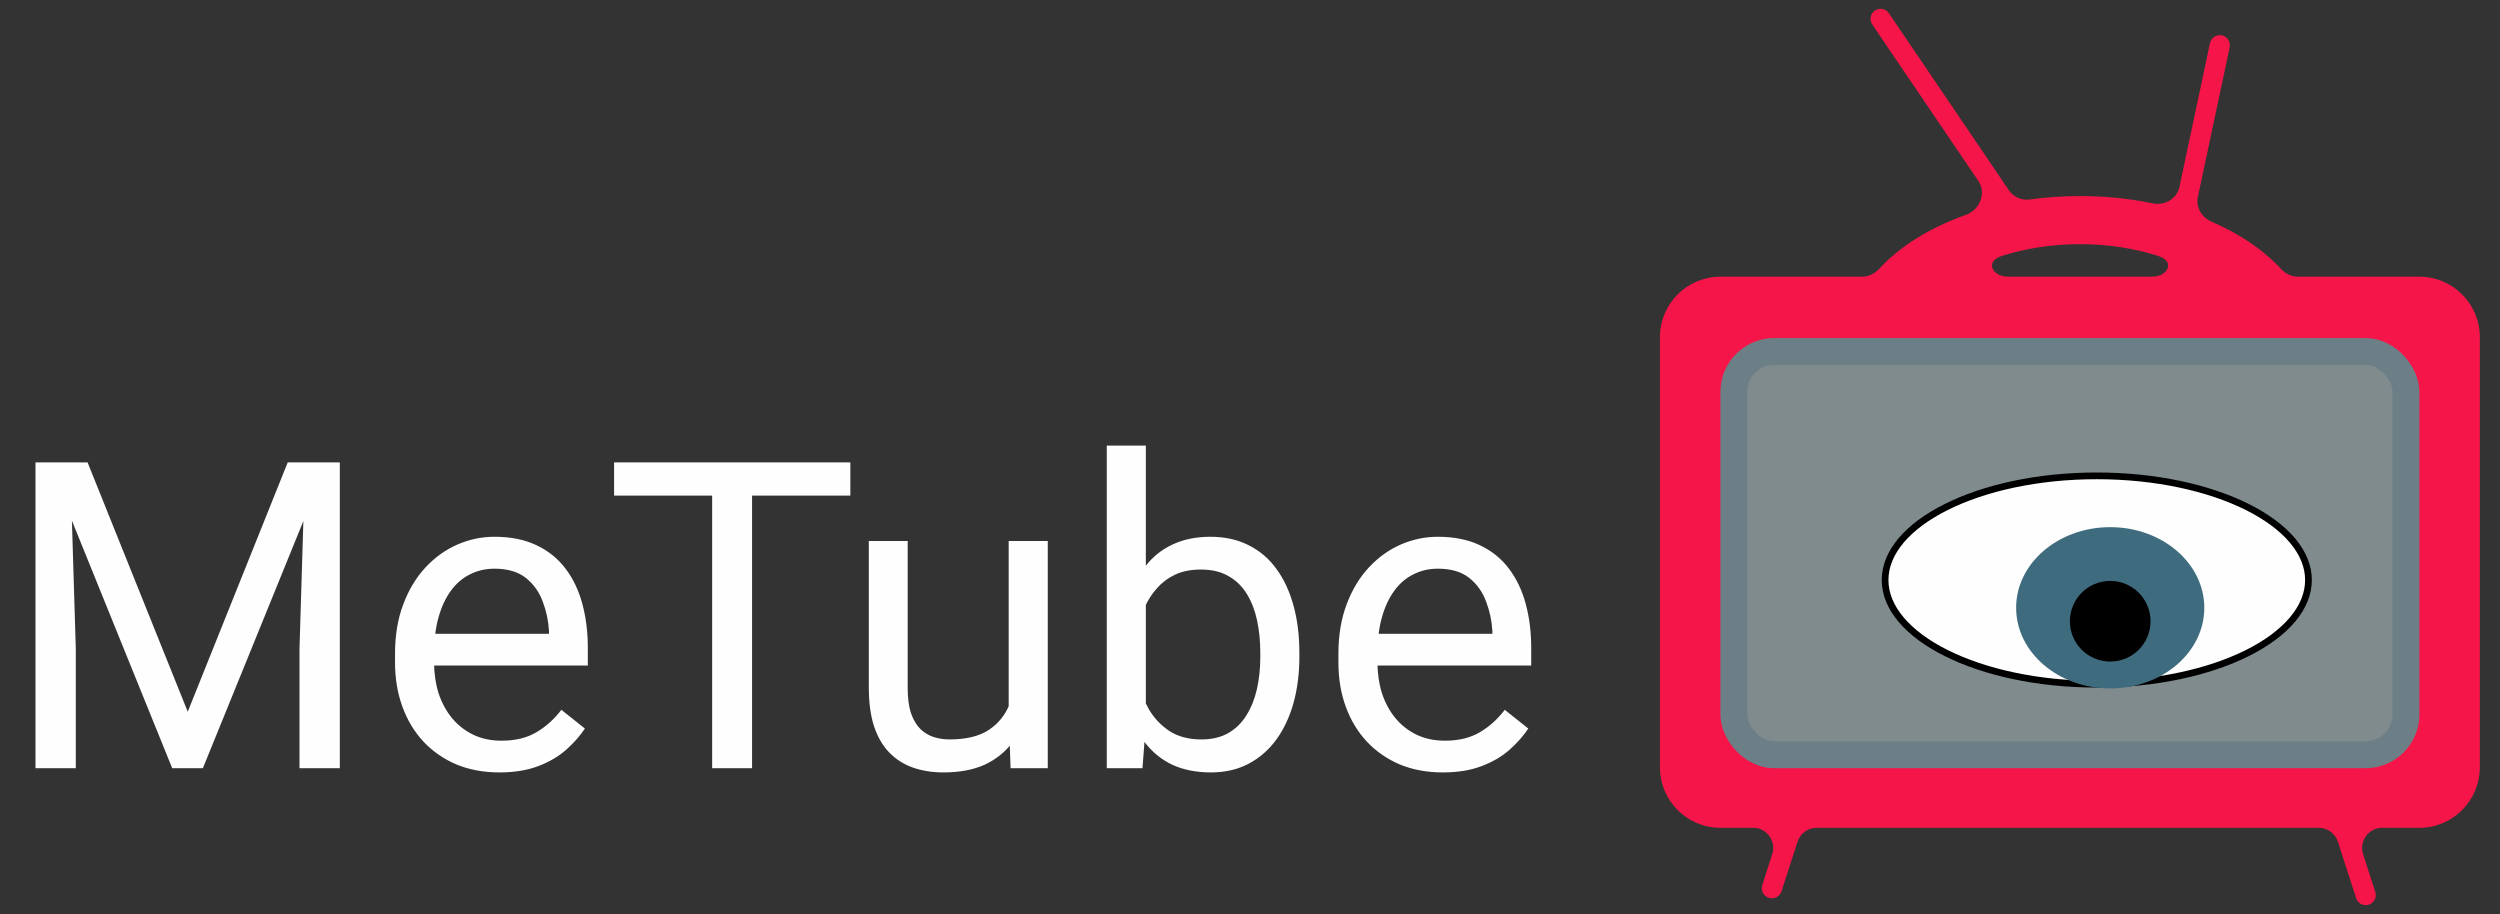 <svg width="93" height="34" viewBox="0 0 93 34" fill="none" xmlns="http://www.w3.org/2000/svg">
<rect x="0" y="0" width="93" height="34" fill="#333333" stroke="none"/>
<path d="M1.797 17.202H3.258L6.984 26.476L10.703 17.202H12.172L7.547 28.577H6.406L1.797 17.202ZM1.32 17.202H2.609L2.82 24.14V28.577H1.32V17.202ZM11.352 17.202H12.641V28.577H11.141V24.14L11.352 17.202ZM18.578 28.734C17.99 28.734 17.456 28.635 16.977 28.437C16.503 28.234 16.094 27.95 15.75 27.585C15.412 27.221 15.151 26.788 14.969 26.288C14.787 25.788 14.695 25.241 14.695 24.648V24.32C14.695 23.632 14.797 23.02 15 22.484C15.203 21.942 15.479 21.484 15.828 21.109C16.177 20.734 16.573 20.45 17.016 20.257C17.458 20.064 17.917 19.968 18.391 19.968C18.995 19.968 19.516 20.072 19.953 20.28C20.396 20.489 20.758 20.78 21.039 21.155C21.32 21.525 21.529 21.963 21.664 22.468C21.799 22.968 21.867 23.515 21.867 24.109V24.757H15.555V23.577H20.422V23.468C20.401 23.093 20.323 22.728 20.188 22.374C20.057 22.02 19.849 21.728 19.562 21.499C19.276 21.27 18.885 21.155 18.391 21.155C18.062 21.155 17.76 21.226 17.484 21.366C17.208 21.502 16.971 21.705 16.773 21.976C16.576 22.247 16.422 22.577 16.312 22.968C16.203 23.359 16.148 23.809 16.148 24.32V24.648C16.148 25.049 16.203 25.426 16.312 25.78C16.427 26.13 16.591 26.437 16.805 26.702C17.023 26.968 17.287 27.176 17.594 27.327C17.906 27.478 18.26 27.554 18.656 27.554C19.167 27.554 19.599 27.45 19.953 27.241C20.307 27.033 20.617 26.755 20.883 26.405L21.758 27.101C21.576 27.377 21.344 27.64 21.062 27.89C20.781 28.14 20.435 28.343 20.023 28.499C19.617 28.655 19.135 28.734 18.578 28.734ZM27.977 17.202V28.577H26.492V17.202H27.977ZM31.633 17.202V18.437H22.844V17.202H31.633ZM37.523 26.624V20.124H38.977V28.577H37.594L37.523 26.624ZM37.797 24.843L38.398 24.827C38.398 25.39 38.339 25.911 38.219 26.39C38.104 26.864 37.917 27.275 37.656 27.624C37.396 27.973 37.055 28.247 36.633 28.445C36.211 28.637 35.698 28.734 35.094 28.734C34.682 28.734 34.305 28.674 33.961 28.554C33.622 28.434 33.331 28.249 33.086 27.999C32.841 27.749 32.651 27.424 32.516 27.023C32.385 26.622 32.32 26.14 32.32 25.577V20.124H33.766V25.593C33.766 25.973 33.807 26.288 33.891 26.538C33.979 26.783 34.096 26.978 34.242 27.124C34.393 27.265 34.56 27.364 34.742 27.421C34.93 27.478 35.122 27.507 35.32 27.507C35.935 27.507 36.422 27.39 36.781 27.155C37.141 26.916 37.398 26.596 37.555 26.195C37.716 25.788 37.797 25.338 37.797 24.843ZM41.172 16.577H42.625V26.937L42.5 28.577H41.172V16.577ZM48.336 24.28V24.445C48.336 25.059 48.263 25.63 48.117 26.155C47.971 26.676 47.758 27.13 47.477 27.515C47.195 27.9 46.852 28.2 46.445 28.413C46.039 28.627 45.573 28.734 45.047 28.734C44.51 28.734 44.039 28.642 43.633 28.46C43.232 28.273 42.893 28.005 42.617 27.655C42.341 27.307 42.12 26.885 41.953 26.39C41.792 25.895 41.68 25.338 41.617 24.718V23.999C41.68 23.374 41.792 22.814 41.953 22.32C42.12 21.825 42.341 21.403 42.617 21.054C42.893 20.7 43.232 20.432 43.633 20.249C44.034 20.062 44.5 19.968 45.031 19.968C45.562 19.968 46.034 20.072 46.445 20.28C46.857 20.484 47.2 20.775 47.477 21.155C47.758 21.536 47.971 21.991 48.117 22.523C48.263 23.049 48.336 23.635 48.336 24.28ZM46.883 24.445V24.28C46.883 23.859 46.844 23.463 46.766 23.093C46.688 22.718 46.562 22.39 46.391 22.109C46.219 21.822 45.992 21.598 45.711 21.437C45.43 21.27 45.083 21.187 44.672 21.187C44.307 21.187 43.99 21.249 43.719 21.374C43.453 21.499 43.227 21.669 43.039 21.882C42.852 22.09 42.698 22.33 42.578 22.601C42.464 22.866 42.378 23.142 42.32 23.429V25.312C42.404 25.676 42.539 26.028 42.727 26.366C42.919 26.7 43.175 26.973 43.492 27.187C43.815 27.4 44.214 27.507 44.688 27.507C45.078 27.507 45.411 27.429 45.688 27.273C45.969 27.111 46.195 26.89 46.367 26.609C46.544 26.327 46.675 26.002 46.758 25.632C46.841 25.262 46.883 24.866 46.883 24.445ZM53.672 28.734C53.083 28.734 52.55 28.635 52.07 28.437C51.596 28.234 51.188 27.95 50.844 27.585C50.505 27.221 50.245 26.788 50.062 26.288C49.88 25.788 49.789 25.241 49.789 24.648V24.32C49.789 23.632 49.891 23.02 50.094 22.484C50.297 21.942 50.573 21.484 50.922 21.109C51.271 20.734 51.667 20.45 52.109 20.257C52.552 20.064 53.01 19.968 53.484 19.968C54.089 19.968 54.609 20.072 55.047 20.28C55.49 20.489 55.852 20.78 56.133 21.155C56.414 21.525 56.622 21.963 56.758 22.468C56.893 22.968 56.961 23.515 56.961 24.109V24.757H50.648V23.577H55.516V23.468C55.495 23.093 55.417 22.728 55.281 22.374C55.151 22.02 54.943 21.728 54.656 21.499C54.37 21.27 53.979 21.155 53.484 21.155C53.156 21.155 52.854 21.226 52.578 21.366C52.302 21.502 52.065 21.705 51.867 21.976C51.669 22.247 51.516 22.577 51.406 22.968C51.297 23.359 51.242 23.809 51.242 24.32V24.648C51.242 25.049 51.297 25.426 51.406 25.78C51.521 26.13 51.685 26.437 51.898 26.702C52.117 26.968 52.38 27.176 52.688 27.327C53 27.478 53.354 27.554 53.75 27.554C54.26 27.554 54.693 27.45 55.047 27.241C55.401 27.033 55.711 26.755 55.977 26.405L56.852 27.101C56.669 27.377 56.438 27.64 56.156 27.89C55.875 28.14 55.529 28.343 55.117 28.499C54.711 28.655 54.229 28.734 53.672 28.734Z" fill="#FEFEFF"/>
<mask id="path-2-outside-1_23_517" maskUnits="userSpaceOnUse" x="61" y="-0.423" width="32" height="35" fill="black">
<rect fill="white" x="61" y="-0.423" width="32" height="35"/>
<path fill-rule="evenodd" clip-rule="evenodd" d="M73.806 6.599C74.204 7.186 73.88 7.992 73.211 8.229C71.916 8.69 70.839 9.358 70.098 10.161C69.885 10.392 69.593 10.543 69.279 10.543H64C62.895 10.543 62 11.439 62 12.543V28.544C62 29.648 62.895 30.544 64 30.544H65.214C65.893 30.544 66.374 31.205 66.166 31.851L65.795 33C65.772 33.071 65.815 33.146 65.888 33.162V33.162C65.951 33.176 66.015 33.14 66.035 33.078L66.63 31.236C66.763 30.823 67.148 30.544 67.582 30.544H86.257C86.691 30.544 87.075 30.823 87.208 31.236L87.887 33.337C87.906 33.398 87.969 33.434 88.032 33.42V33.42C88.104 33.404 88.146 33.33 88.124 33.26L87.668 31.851C87.46 31.205 87.941 30.544 88.62 30.544H90C91.105 30.544 92 29.648 92 28.544V12.543C92 11.439 91.105 10.543 90 10.543H85.477C85.163 10.543 84.871 10.392 84.658 10.161C84.039 9.49 83.185 8.913 82.166 8.473C81.699 8.271 81.41 7.779 81.516 7.28L82.7 1.71C82.715 1.64 82.667 1.571 82.596 1.561V1.561C82.531 1.551 82.469 1.594 82.456 1.658L81.318 7.011C81.196 7.585 80.608 7.928 80.033 7.809C79.199 7.637 78.306 7.544 77.378 7.544C76.75 7.544 76.139 7.586 75.551 7.667C75.155 7.722 74.756 7.56 74.532 7.229L70.059 0.632C70.025 0.581 69.96 0.563 69.905 0.589V0.589C69.836 0.621 69.812 0.707 69.855 0.77L73.806 6.599ZM77.378 8.833C78.461 8.833 79.482 8.998 80.379 9.289C81.255 9.573 80.962 10.543 80.041 10.543H74.715C73.794 10.543 73.501 9.573 74.377 9.289C75.274 8.998 76.295 8.833 77.378 8.833Z"/>
</mask>
<path fill-rule="evenodd" clip-rule="evenodd" d="M73.806 6.599C74.204 7.186 73.88 7.992 73.211 8.229C71.916 8.69 70.839 9.358 70.098 10.161C69.885 10.392 69.593 10.543 69.279 10.543H64C62.895 10.543 62 11.439 62 12.543V28.544C62 29.648 62.895 30.544 64 30.544H65.214C65.893 30.544 66.374 31.205 66.166 31.851L65.795 33C65.772 33.071 65.815 33.146 65.888 33.162V33.162C65.951 33.176 66.015 33.14 66.035 33.078L66.63 31.236C66.763 30.823 67.148 30.544 67.582 30.544H86.257C86.691 30.544 87.075 30.823 87.208 31.236L87.887 33.337C87.906 33.398 87.969 33.434 88.032 33.42V33.42C88.104 33.404 88.146 33.33 88.124 33.26L87.668 31.851C87.46 31.205 87.941 30.544 88.62 30.544H90C91.105 30.544 92 29.648 92 28.544V12.543C92 11.439 91.105 10.543 90 10.543H85.477C85.163 10.543 84.871 10.392 84.658 10.161C84.039 9.49 83.185 8.913 82.166 8.473C81.699 8.271 81.41 7.779 81.516 7.28L82.7 1.71C82.715 1.64 82.667 1.571 82.596 1.561V1.561C82.531 1.551 82.469 1.594 82.456 1.658L81.318 7.011C81.196 7.585 80.608 7.928 80.033 7.809C79.199 7.637 78.306 7.544 77.378 7.544C76.75 7.544 76.139 7.586 75.551 7.667C75.155 7.722 74.756 7.56 74.532 7.229L70.059 0.632C70.025 0.581 69.96 0.563 69.905 0.589V0.589C69.836 0.621 69.812 0.707 69.855 0.77L73.806 6.599ZM77.378 8.833C78.461 8.833 79.482 8.998 80.379 9.289C81.255 9.573 80.962 10.543 80.041 10.543H74.715C73.794 10.543 73.501 9.573 74.377 9.289C75.274 8.998 76.295 8.833 77.378 8.833Z" fill="#F51548"/>
<path d="M69.855 0.77L70.062 0.63L69.855 0.77ZM70.059 0.632L70.266 0.491L70.059 0.632ZM81.318 7.011L81.074 6.959L81.318 7.011ZM82.456 1.658L82.7 1.71L82.456 1.658ZM82.7 1.71L82.944 1.762L82.7 1.71ZM82.166 8.473L82.067 8.703L82.166 8.473ZM87.668 31.851L87.43 31.928L87.668 31.851ZM66.63 31.236L66.868 31.313L66.63 31.236ZM66.035 33.078L66.273 33.154L66.035 33.078ZM84.658 10.161L84.474 10.33L84.658 10.161ZM65.795 33L65.557 32.923L65.795 33ZM66.166 31.851L65.928 31.774L66.166 31.851ZM88.124 33.26L88.361 33.183L88.124 33.26ZM75.551 7.667L75.516 7.42L75.551 7.667ZM74.532 7.229L74.739 7.089L74.532 7.229ZM87.887 33.337L88.125 33.26L87.887 33.337ZM70.098 10.161L69.915 9.991L70.098 10.161ZM70.282 10.33C70.989 9.564 72.029 8.915 73.295 8.465L73.128 7.994C71.804 8.464 70.689 9.152 69.915 9.991L70.282 10.33ZM64 10.793H69.279V10.293H64V10.793ZM62.25 12.543C62.25 11.577 63.033 10.793 64 10.793V10.293C62.757 10.293 61.75 11.301 61.75 12.543H62.25ZM62.25 28.544V12.543H61.75V28.544H62.25ZM64 30.294C63.033 30.294 62.25 29.51 62.25 28.544H61.75C61.75 29.786 62.757 30.794 64 30.794V30.294ZM65.214 30.294H64V30.794H65.214V30.294ZM66.033 33.077L66.404 31.928L65.928 31.774L65.557 32.923L66.033 33.077ZM66.392 31.159L65.797 33.001L66.273 33.154L66.868 31.313L66.392 31.159ZM86.257 30.294H67.582V30.794H86.257V30.294ZM88.125 33.26L87.446 31.159L86.97 31.313L87.649 33.413L88.125 33.26ZM87.43 31.928L87.886 33.337L88.361 33.183L87.906 31.774L87.43 31.928ZM90 30.294H88.62V30.794H90V30.294ZM91.75 28.544C91.75 29.51 90.966 30.294 90 30.294V30.794C91.243 30.794 92.25 29.786 92.25 28.544H91.75ZM91.75 12.543V28.544H92.25V12.543H91.75ZM90 10.793C90.966 10.793 91.75 11.577 91.75 12.543H92.25C92.25 11.301 91.243 10.293 90 10.293V10.793ZM85.477 10.793H90V10.293H85.477V10.793ZM82.067 8.703C83.061 9.132 83.884 9.691 84.474 10.33L84.842 9.991C84.194 9.29 83.309 8.695 82.265 8.244L82.067 8.703ZM82.455 1.658L81.271 7.228L81.76 7.332L82.944 1.762L82.455 1.658ZM81.563 7.063L82.7 1.71L82.211 1.606L81.074 6.959L81.563 7.063ZM77.378 7.794C78.29 7.794 79.165 7.885 79.983 8.054L80.084 7.565C79.233 7.389 78.323 7.294 77.378 7.294V7.794ZM75.585 7.915C76.162 7.836 76.762 7.794 77.378 7.794V7.294C76.739 7.294 76.116 7.337 75.516 7.42L75.585 7.915ZM69.852 0.772L74.325 7.37L74.739 7.089L70.266 0.491L69.852 0.772ZM74.013 6.458L70.062 0.63L69.648 0.91L73.599 6.739L74.013 6.458ZM80.456 9.051C79.533 8.751 78.486 8.583 77.378 8.583V9.083C78.436 9.083 79.431 9.244 80.301 9.526L80.456 9.051ZM74.715 10.793H80.041V10.293H74.715V10.793ZM77.378 8.583C76.27 8.583 75.223 8.751 74.3 9.051L74.454 9.526C75.325 9.244 76.32 9.083 77.378 9.083V8.583ZM80.301 9.526C80.477 9.583 80.569 9.666 80.613 9.737C80.655 9.806 80.664 9.881 80.643 9.955C80.601 10.102 80.416 10.293 80.041 10.293V10.793C80.587 10.793 81.008 10.5 81.124 10.091C81.182 9.887 81.157 9.666 81.037 9.473C80.918 9.281 80.718 9.136 80.456 9.051L80.301 9.526ZM69.799 0.362C69.591 0.46 69.519 0.72 69.648 0.91L70.062 0.63C70.105 0.694 70.081 0.783 70.01 0.816L69.799 0.362ZM70.266 0.491C70.163 0.339 69.965 0.285 69.799 0.362L70.01 0.816C69.954 0.842 69.887 0.823 69.852 0.772L70.266 0.491ZM81.074 6.959C80.983 7.385 80.539 7.659 80.084 7.565L79.983 8.054C80.677 8.198 81.409 7.786 81.563 7.063L81.074 6.959ZM82.632 1.313C82.436 1.285 82.252 1.413 82.211 1.606L82.7 1.71C82.686 1.775 82.625 1.818 82.56 1.808L82.632 1.313ZM82.944 1.762C82.989 1.55 82.846 1.345 82.632 1.313L82.56 1.808C82.488 1.798 82.44 1.729 82.455 1.658L82.944 1.762ZM82.265 8.244C81.894 8.084 81.682 7.701 81.76 7.332L81.271 7.228C81.138 7.856 81.503 8.459 82.067 8.703L82.265 8.244ZM87.906 31.774C87.75 31.29 88.111 30.794 88.62 30.794V30.294C87.772 30.294 87.17 31.12 87.43 31.928L87.906 31.774ZM86.257 30.794C86.582 30.794 86.87 31.003 86.97 31.313L87.446 31.159C87.279 30.643 86.799 30.294 86.257 30.294V30.794ZM66.868 31.313C66.968 31.003 67.256 30.794 67.582 30.794V30.294C67.039 30.294 66.559 30.643 66.392 31.159L66.868 31.313ZM65.833 33.406C66.023 33.448 66.213 33.339 66.273 33.154L65.797 33.001C65.817 32.94 65.88 32.904 65.942 32.918L65.833 33.406ZM85.477 10.293C85.245 10.293 85.017 10.181 84.842 9.991L84.474 10.33C84.725 10.602 85.08 10.793 85.477 10.793V10.293ZM65.557 32.923C65.489 33.134 65.617 33.358 65.833 33.406L65.942 32.918C66.013 32.934 66.055 33.008 66.033 33.077L65.557 32.923ZM74.715 10.293C74.34 10.293 74.154 10.102 74.113 9.955C74.092 9.881 74.1 9.806 74.143 9.737C74.187 9.666 74.279 9.583 74.454 9.526L74.3 9.051C74.038 9.136 73.838 9.281 73.719 9.473C73.599 9.666 73.574 9.887 73.632 10.091C73.747 10.5 74.168 10.793 74.715 10.793V10.293ZM65.214 30.794C65.723 30.794 66.084 31.29 65.928 31.774L66.404 31.928C66.664 31.12 66.062 30.294 65.214 30.294V30.794ZM88.086 33.664C88.302 33.616 88.429 33.393 88.361 33.183L87.886 33.337C87.863 33.267 87.906 33.192 87.978 33.176L88.086 33.664ZM75.516 7.42C75.208 7.462 74.906 7.335 74.739 7.089L74.325 7.37C74.607 7.785 75.102 7.981 75.585 7.915L75.516 7.42ZM73.295 8.465C74.095 8.181 74.516 7.2 74.013 6.458L73.599 6.739C73.892 7.171 73.665 7.803 73.128 7.994L73.295 8.465ZM87.649 33.413C87.708 33.597 87.898 33.706 88.086 33.664L87.978 33.176C88.041 33.162 88.105 33.198 88.125 33.26L87.649 33.413ZM69.915 9.991C69.739 10.181 69.511 10.293 69.279 10.293V10.793C69.676 10.793 70.031 10.602 70.282 10.33L69.915 9.991Z" fill="#F51548" mask="url(#path-2-outside-1_23_517)"/>
<rect x="64.5" y="13.077" width="25" height="15" rx="1.5" fill="#808B8E" stroke="#6D7F86"/>
<path d="M85.875 21.577C85.875 22.609 85.035 23.577 83.601 24.294C82.174 25.008 80.194 25.452 78 25.452C75.806 25.452 73.826 25.008 72.399 24.294C70.965 23.577 70.125 22.609 70.125 21.577C70.125 20.546 70.965 19.578 72.399 18.861C73.826 18.147 75.806 17.702 78 17.702C80.194 17.702 82.174 18.147 83.601 18.861C85.035 19.578 85.875 20.546 85.875 21.577Z" fill="#FEFEFF" stroke="black" stroke-width="0.25"/>
<ellipse cx="78.5" cy="22.61" rx="3.5" ry="3" fill="#3E6B7D"/>
<path d="M80 23.11C80 23.939 79.328 24.61 78.5 24.61C77.672 24.61 77 23.939 77 23.11C77 22.282 77.672 21.61 78.5 21.61C79.328 21.61 80 22.282 80 23.11Z" fill="black"/>
</svg>
